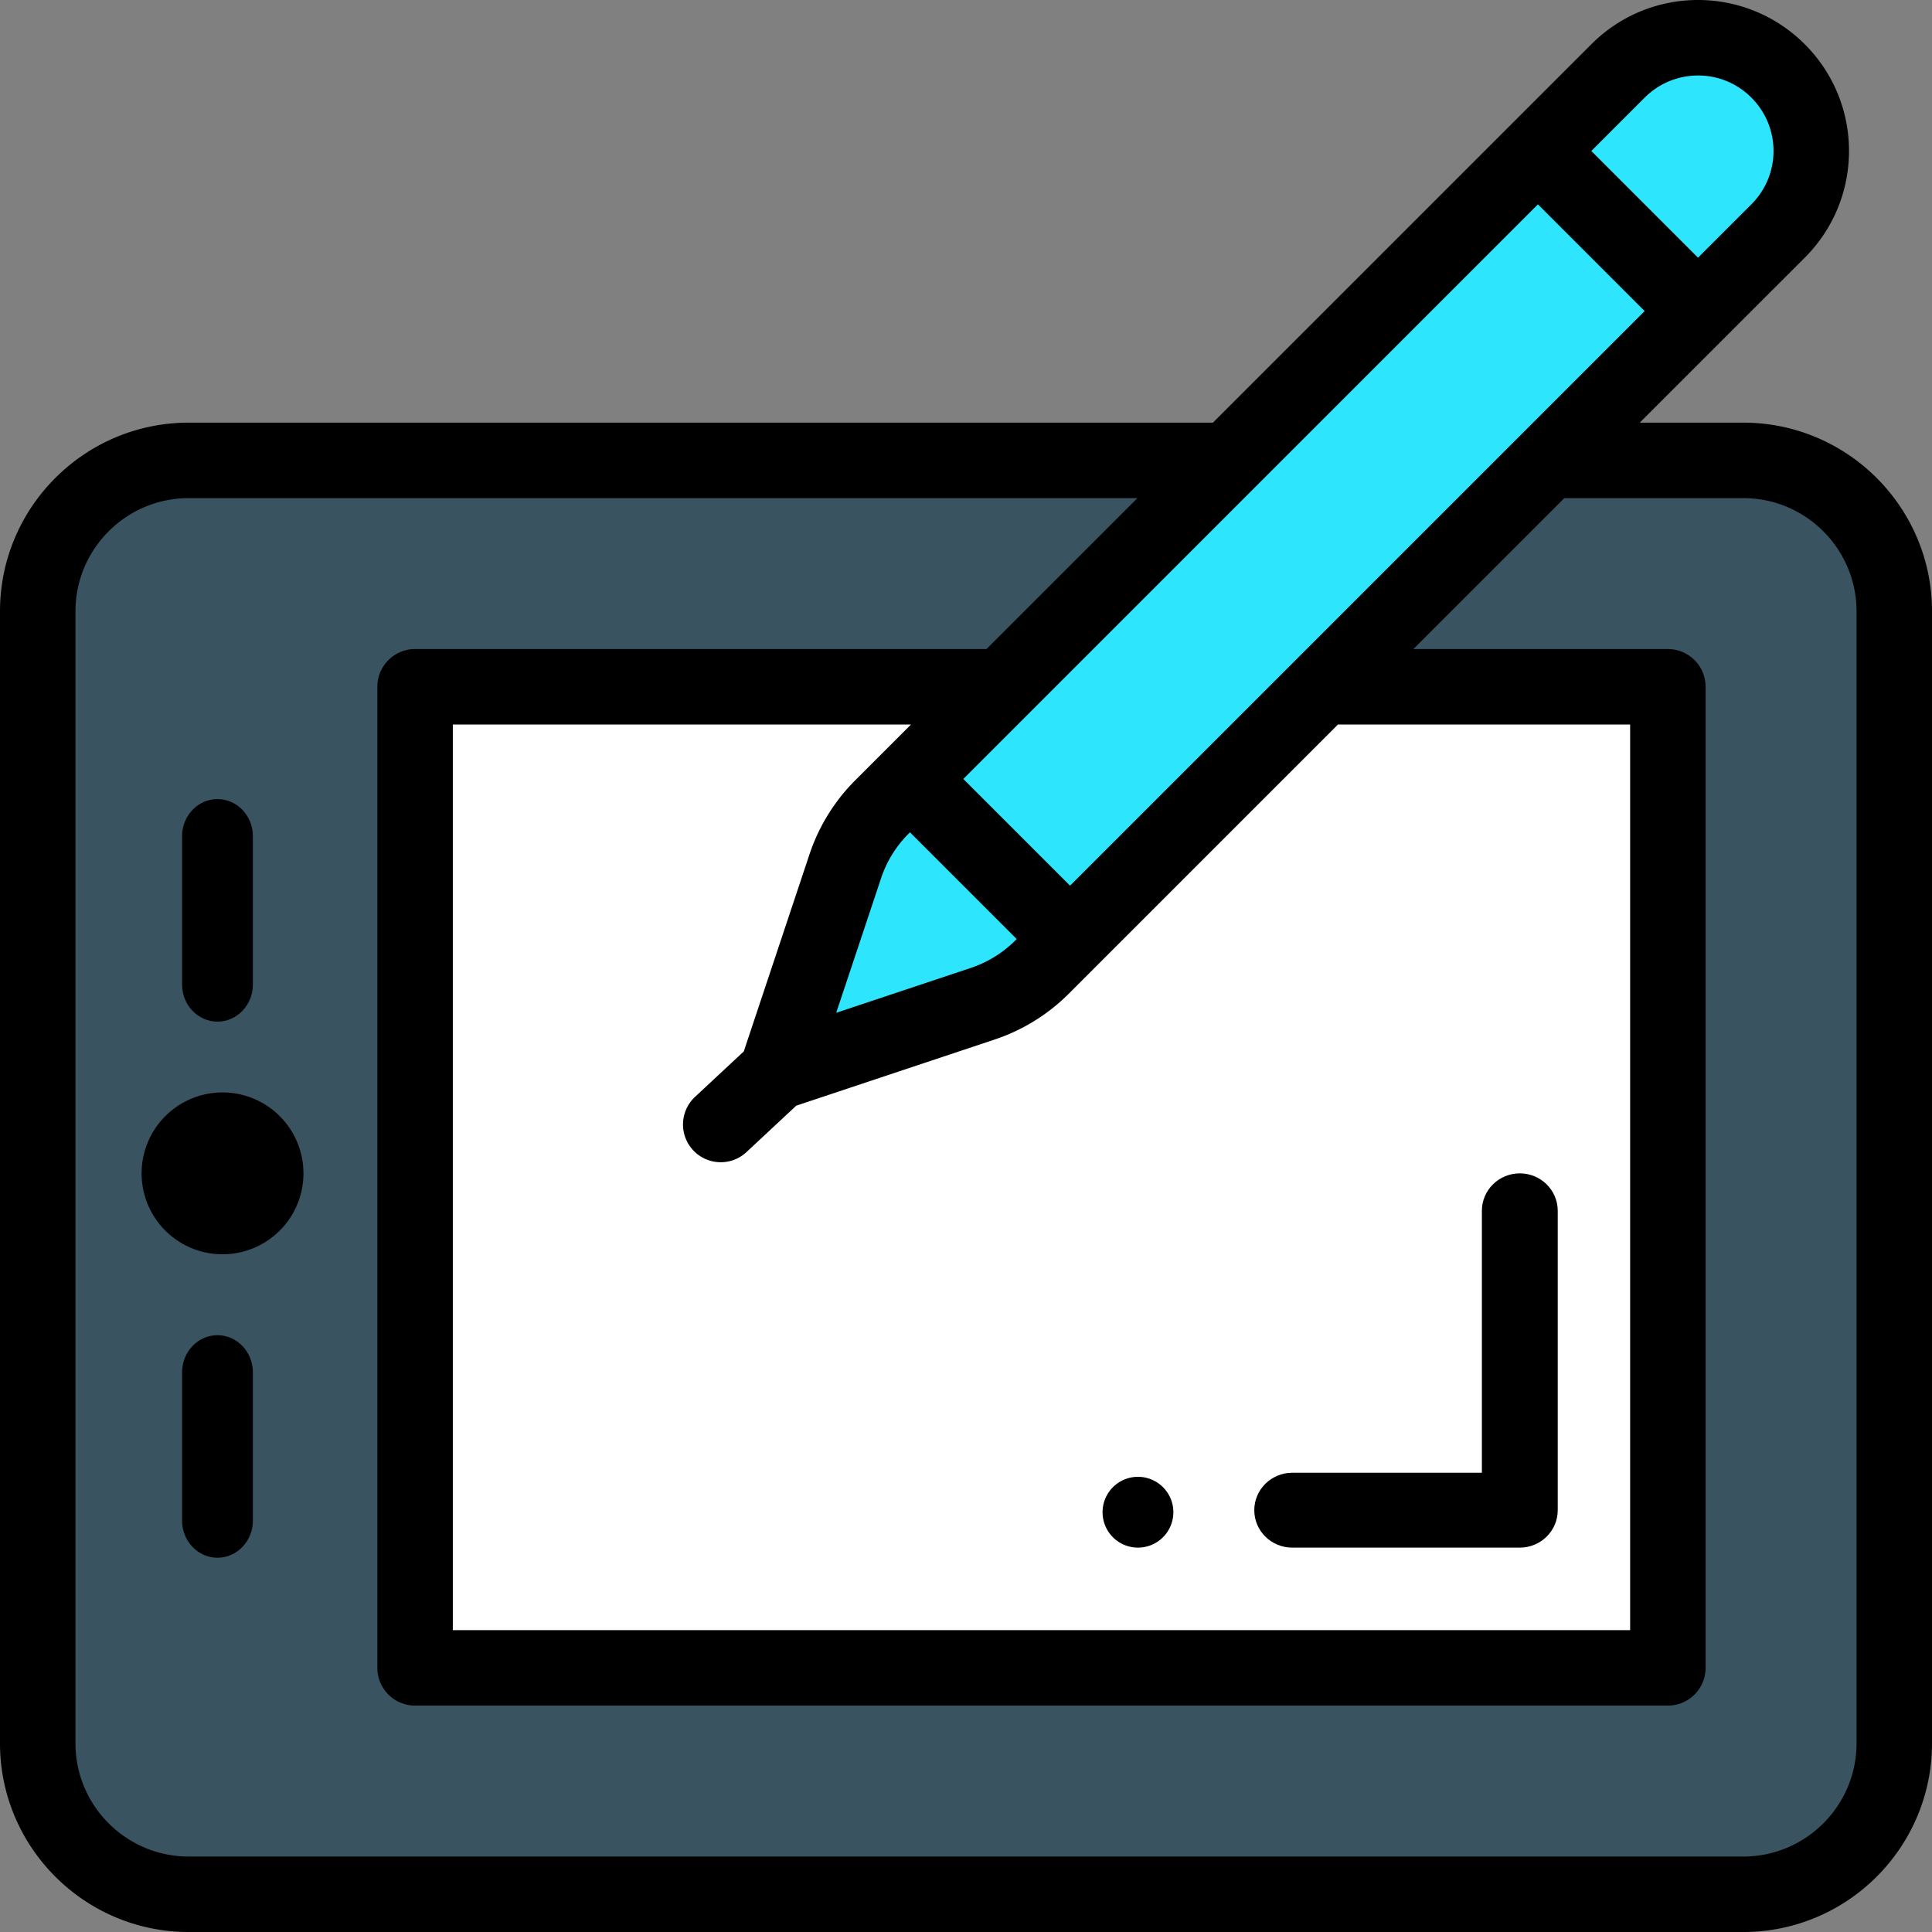 <svg width="182" height="182" xmlns="http://www.w3.org/2000/svg">
    <rect width="100%" height="100%" fill="#808080" stroke="none"/>
    <g fill-rule="nonzero" fill="none">
        <path d="M164.011 43.832H17.99c-7.83 0-14.177 6.333-14.177 14.142v106.071c0 7.81 6.347 14.143 14.177 14.143H164.01c7.83 0 14.177-6.332 14.177-14.143V57.975c0-7.81-6.347-14.143-14.177-14.143z" fill="#3A5361"/>
        <path fill="#FFF" d="M40.02 64.796h117.205v92.43H40.021z"/>
        <path d="M167.443 6.933c4.163 4.16 4.163 10.91 0 15.07l-7.534 7.536-15.071-15.071 7.537-7.535c4.16-4.162 10.909-4.162 15.068 0z" fill="#2DE5FC"/>
        <path d="m160.084 29.393-59.228 59.225L85.76 73.52c29.042-29.045 27.976-27.979 59.225-59.228l15.1 15.1z" fill="#2DE5FC"/>
        <path d="m101.958 87.49-2.65 2.654a14.206 14.206 0 0 1-5.557 3.432l-19.426 6.476L80.8 80.626a14.206 14.206 0 0 1 3.432-5.556l2.654-2.651 15.071 15.071z" fill="#2DE5FC"/>
        <path d="M107.199 145.79a3.336 3.336 0 0 0 3.335-3.335 3.336 3.336 0 0 0-3.335-3.335 3.336 3.336 0 0 0-3.335 3.335 3.336 3.336 0 0 0 3.335 3.336zM20.963 102.911a7.62 7.62 0 0 0-7.623 7.623 7.62 7.62 0 0 0 7.623 7.623 7.622 7.622 0 0 0 7.623-7.623 7.622 7.622 0 0 0-7.623-7.623z" fill="#000"/>
        <path d="M164.226 39.815h-9.753c5.422-5.422-9.355 9.356 15.54-15.539 5.555-5.553 5.562-14.55.002-20.106-5.553-5.557-14.55-5.563-20.106-.001-4.219 4.217-31.622 31.618-35.65 35.646H17.774C7.974 39.815 0 47.788 0 57.587v106.64C0 174.027 7.973 182 17.774 182h146.452c9.8 0 17.774-7.973 17.774-17.773V57.587c0-9.8-7.973-17.772-17.774-17.772zM83.005 82.716a10.698 10.698 0 0 1 2.573-4.167l.141-.143 10.056 10.056-.14.14a10.72 10.72 0 0 1-4.171 2.574L78.772 95.41l4.233-12.693zm-2.453-9.196a17.838 17.838 0 0 0-4.292 6.948l-6.194 18.579-4.595 4.285a3.553 3.553 0 1 0 4.848 5.199l4.692-4.374 18.7-6.235a17.848 17.848 0 0 0 6.953-4.295l25.375-25.376h27.524v85.312H42.657V68.25H85.82l-5.269 5.269zm20.249 9.912L90.747 73.38l54.132-54.13 10.052 10.054-54.13 54.13zm54.134-74.237c2.741-2.742 7.24-2.813 10.052.002a7.099 7.099 0 0 1-.001 10.051l-5.027 5.027-10.052-10.052 5.028-5.028zm19.956 155.032c0 5.88-4.784 10.664-10.665 10.664H17.774c-5.88 0-10.665-4.784-10.665-10.664V57.587c0-5.879 4.784-10.662 10.665-10.662h89.375L92.93 61.142H39.1a3.555 3.555 0 0 0-3.553 3.555v92.42a3.554 3.554 0 0 0 3.554 3.555h118.016a3.554 3.554 0 0 0 3.555-3.555v-92.42a3.555 3.555 0 0 0-3.555-3.555h-23.971l14.219-14.217h16.861c5.88 0 10.665 4.783 10.665 10.662v106.64z" fill="#000"/>
        <path d="M121.73 145.79h21.44c1.974 0 3.573-1.578 3.573-3.525V114.06c0-1.948-1.6-3.526-3.573-3.526-1.972 0-3.573 1.578-3.573 3.526v24.679H121.73c-1.972 0-3.573 1.58-3.573 3.526 0 1.947 1.601 3.526 3.573 3.526zM20.487 96.24c1.84 0 3.335-1.563 3.335-3.493V78.77c0-1.93-1.494-3.494-3.335-3.494-1.842 0-3.335 1.565-3.335 3.494v13.976c0 1.93 1.493 3.494 3.335 3.494zM20.487 125.78c-1.842 0-3.335 1.564-3.335 3.494v13.975c0 1.93 1.493 3.494 3.335 3.494 1.84 0 3.335-1.564 3.335-3.494v-13.975c0-1.93-1.493-3.494-3.335-3.494z" fill="#000"/>
    </g>
</svg>
